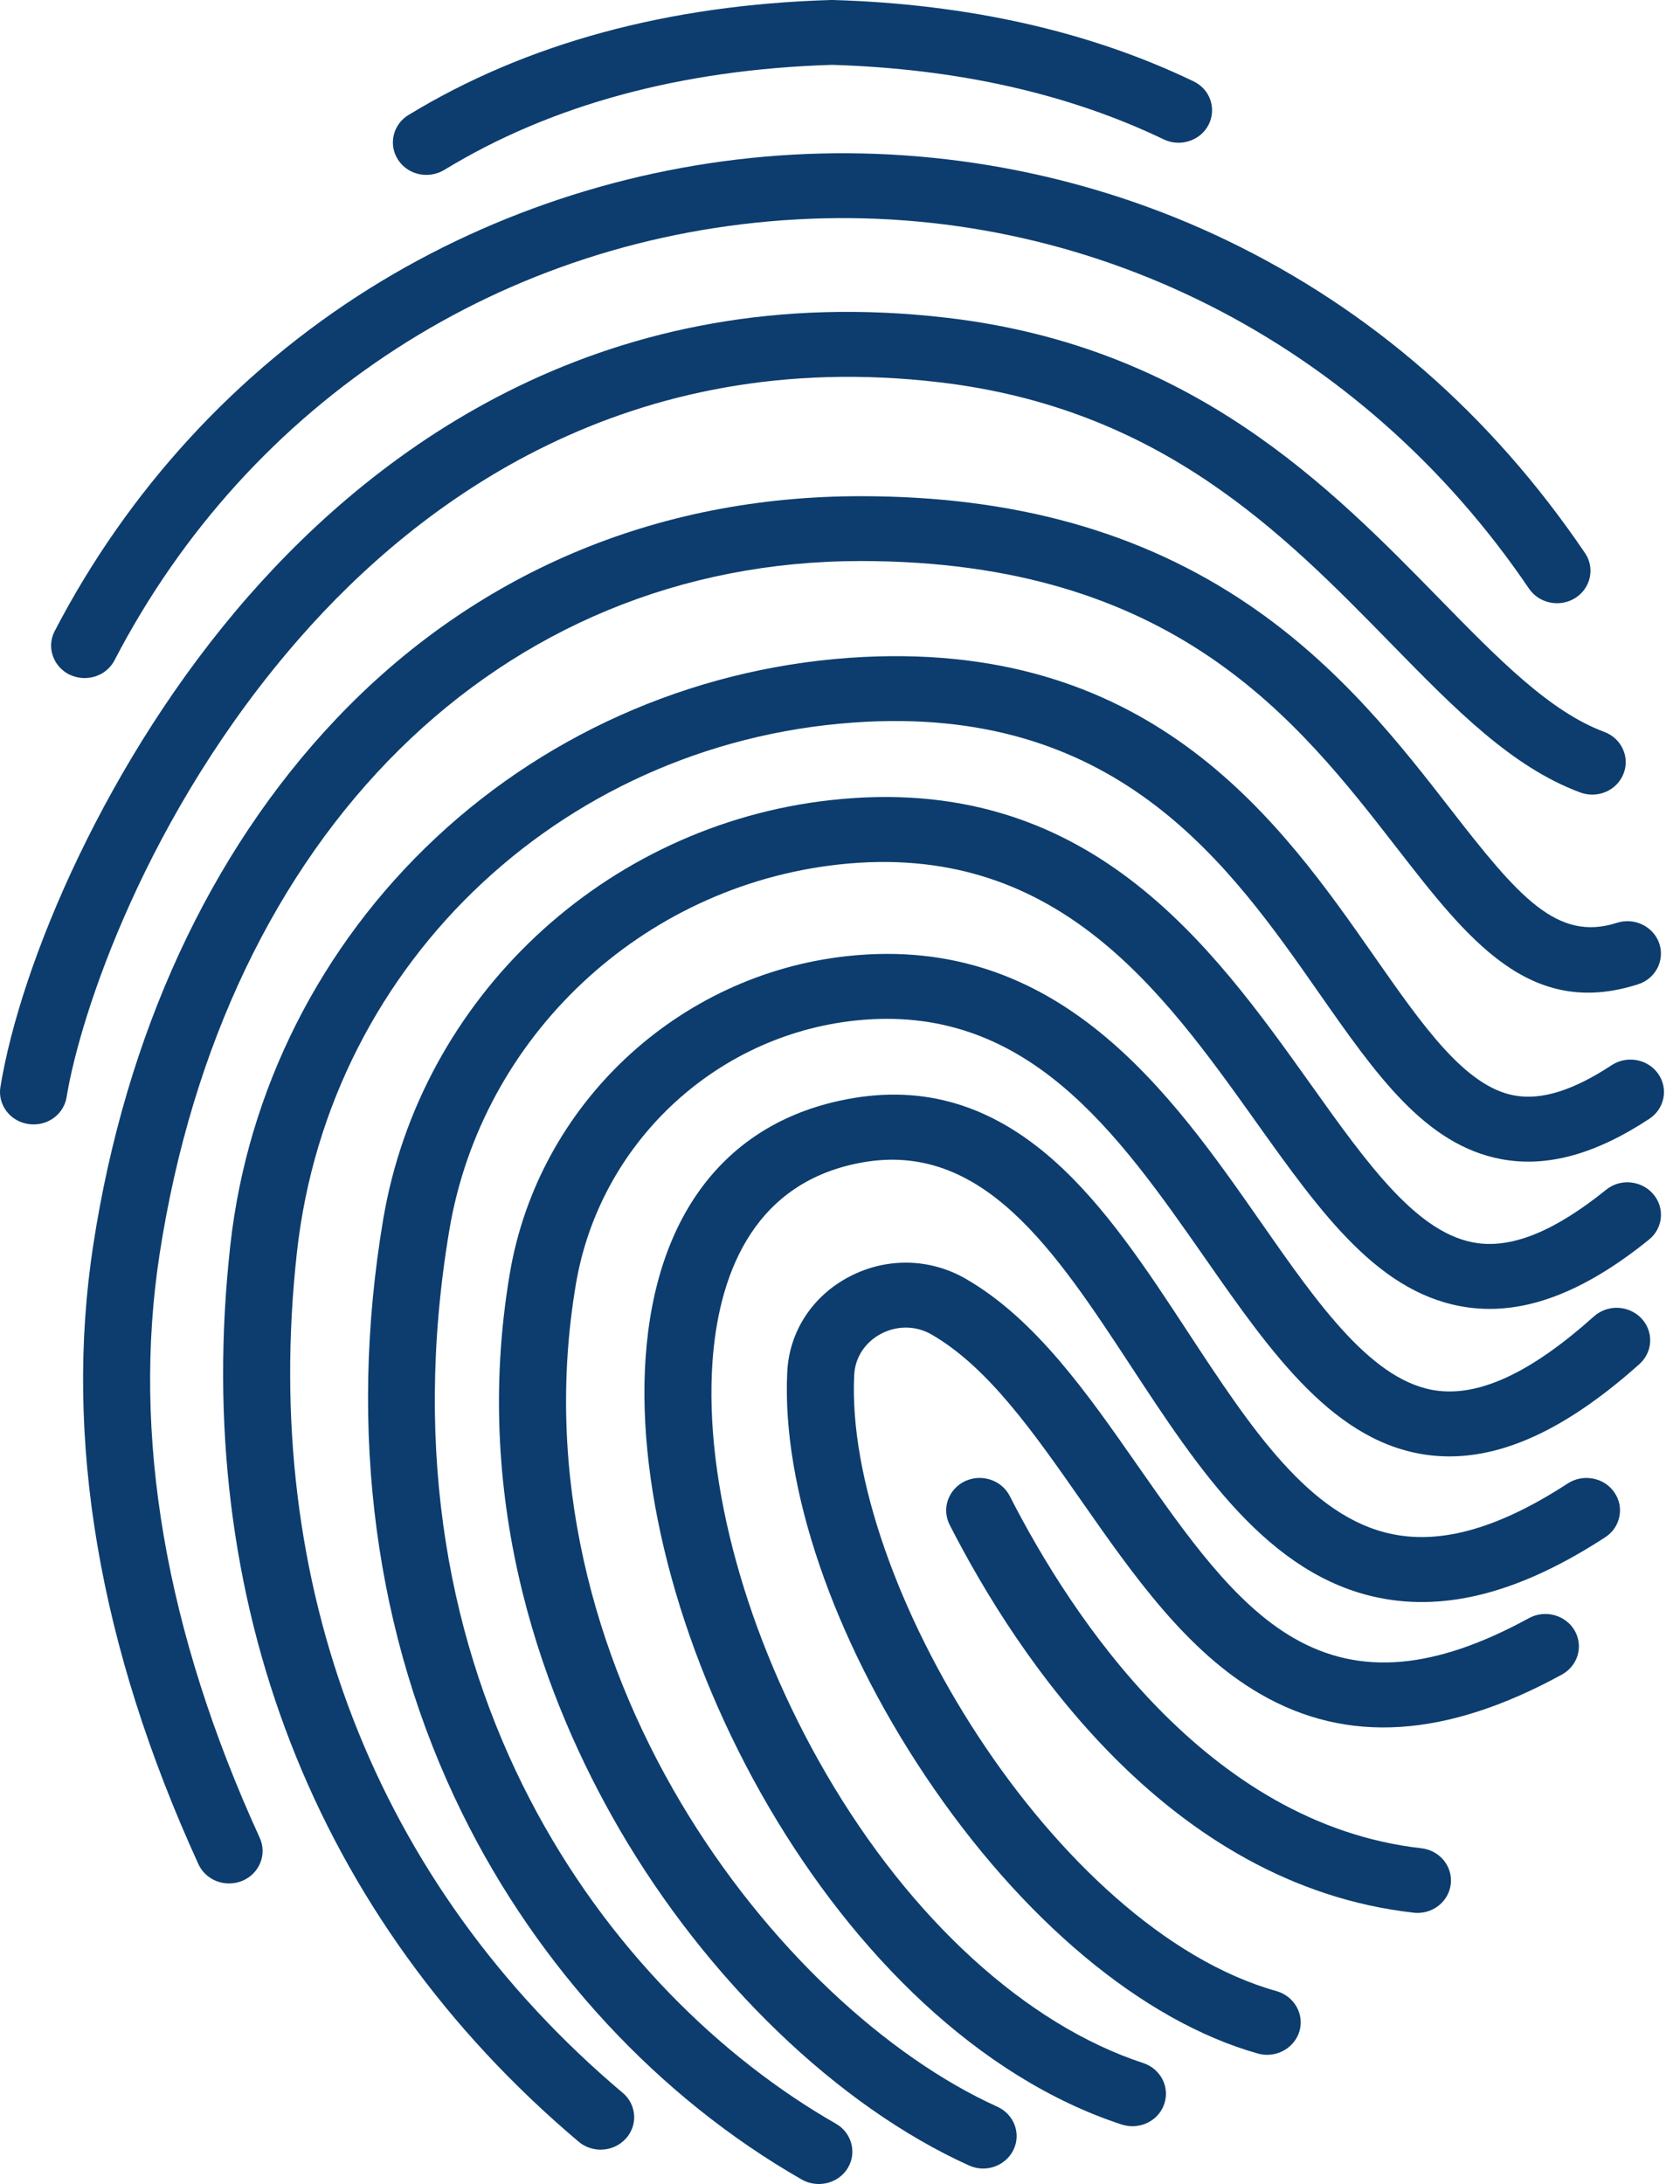 <svg width="20" height="26" viewBox="0 0 20 26" fill="none" xmlns="http://www.w3.org/2000/svg">
<g id="Fingerprint" clip-path="url(#clip0_435_12850)">
<path id="Vector" d="M18.963 17.602C18.858 17.582 18.752 17.603 18.664 17.66C17.854 18.187 17.172 18.385 16.578 18.264C15.589 18.064 14.887 16.993 14.143 15.86C13.658 15.12 13.156 14.355 12.542 13.812C11.798 13.153 10.997 12.914 10.094 13.084C8.662 13.351 7.806 14.444 7.686 16.16C7.459 19.379 9.937 24.171 13.353 25.292C13.395 25.305 13.438 25.312 13.481 25.312C13.653 25.312 13.805 25.207 13.859 25.05C13.93 24.848 13.818 24.628 13.609 24.56C12.217 24.103 10.841 22.847 9.833 21.113C8.886 19.484 8.381 17.652 8.482 16.212C8.548 15.269 8.908 14.092 10.246 13.842C11.696 13.571 12.558 14.884 13.47 16.274C14.27 17.493 15.097 18.753 16.415 19.021C17.23 19.186 18.111 18.951 19.109 18.301C19.198 18.244 19.258 18.156 19.278 18.055C19.299 17.954 19.277 17.851 19.218 17.766C19.159 17.68 19.068 17.622 18.964 17.602L18.963 17.602Z" fill="#0C3D6E"/>
<path id="Vector_2" d="M5.076 2.082C5.151 2.082 5.225 2.061 5.289 2.023C6.56 1.247 8.113 0.827 9.905 0.772C11.395 0.817 12.723 1.116 13.853 1.659C13.948 1.705 14.057 1.712 14.158 1.679C14.259 1.646 14.34 1.578 14.388 1.485C14.435 1.393 14.442 1.288 14.409 1.19C14.375 1.092 14.303 1.013 14.208 0.968C12.971 0.373 11.527 0.048 9.917 0C9.909 0 9.901 0 9.893 0C7.951 0.057 6.259 0.518 4.863 1.369C4.677 1.482 4.621 1.722 4.739 1.902C4.812 2.015 4.939 2.082 5.076 2.082Z" fill="#0C3D6E"/>
<path id="Vector_3" d="M19.262 15.569C19.156 15.565 19.053 15.602 18.975 15.672C18.244 16.326 17.64 16.615 17.128 16.558C16.351 16.471 15.699 15.537 15.009 14.548C13.94 13.016 12.61 11.11 10.088 11.382C8.063 11.601 6.411 13.153 6.07 15.155C5.595 17.953 6.514 20.295 7.369 21.768C8.417 23.573 9.974 25.073 11.535 25.779C11.588 25.803 11.645 25.816 11.704 25.816C11.858 25.816 12 25.728 12.065 25.593C12.159 25.4 12.072 25.17 11.873 25.08C9.272 23.903 6.082 19.843 6.857 15.281C7.14 13.618 8.505 12.331 10.176 12.15C12.219 11.93 13.301 13.481 14.348 14.981C15.144 16.121 15.896 17.198 17.036 17.326C17.109 17.334 17.182 17.338 17.256 17.338C17.95 17.338 18.692 16.977 19.517 16.239C19.595 16.169 19.64 16.074 19.645 15.971C19.649 15.868 19.611 15.769 19.539 15.693C19.467 15.618 19.368 15.574 19.262 15.569H19.262Z" fill="#0C3D6E"/>
<path id="Vector_4" d="M19.41 14.076C19.304 14.067 19.201 14.098 19.119 14.165C18.52 14.648 18.021 14.856 17.595 14.8C16.885 14.706 16.29 13.872 15.601 12.905C14.419 11.248 12.948 9.186 9.89 9.525C7.196 9.823 5.005 11.878 4.561 14.521C4.139 17.036 4.464 19.479 5.502 21.586C6.407 23.425 7.843 24.973 9.545 25.947C9.607 25.982 9.677 26 9.748 26C9.889 26 10.021 25.928 10.092 25.811C10.204 25.627 10.14 25.39 9.951 25.282C7.262 23.745 4.444 20.037 5.349 14.645C5.735 12.341 7.64 10.551 9.981 10.292C12.562 10.007 13.828 11.78 14.944 13.344C15.74 14.461 16.429 15.426 17.487 15.566C18.148 15.653 18.849 15.389 19.63 14.758C19.712 14.692 19.762 14.599 19.772 14.496C19.781 14.393 19.749 14.293 19.68 14.214C19.612 14.135 19.516 14.086 19.41 14.077L19.41 14.076Z" fill="#0C3D6E"/>
<path id="Vector_5" d="M18.201 19.264C17.077 19.878 16.188 19.954 15.404 19.502C14.693 19.093 14.131 18.288 13.536 17.437C12.941 16.584 12.325 15.702 11.499 15.225C11.073 14.978 10.556 14.967 10.116 15.196C9.673 15.425 9.395 15.851 9.372 16.333C9.304 17.704 9.919 19.502 11.015 21.141C12.163 22.857 13.606 24.062 14.975 24.447C15.011 24.457 15.048 24.462 15.086 24.462C15.262 24.462 15.42 24.347 15.469 24.183C15.53 23.979 15.408 23.764 15.197 23.704C12.56 22.964 10.049 18.812 10.169 16.369C10.179 16.16 10.3 15.976 10.493 15.876C10.684 15.777 10.907 15.781 11.09 15.887C11.763 16.276 12.303 17.05 12.875 17.869C13.491 18.75 14.127 19.662 15.006 20.168C16.041 20.765 17.215 20.689 18.593 19.936C18.686 19.885 18.753 19.802 18.782 19.703C18.81 19.604 18.797 19.5 18.745 19.41C18.637 19.225 18.393 19.159 18.201 19.264Z" fill="#0C3D6E"/>
<path id="Vector_6" d="M7.413 24.915C4.471 22.43 3.094 18.876 3.535 14.907C3.921 11.424 6.775 8.768 10.321 8.592C13.342 8.442 14.649 10.314 15.7 11.818C16.38 12.791 16.966 13.631 17.875 13.8C18.415 13.9 18.991 13.743 19.635 13.319C19.817 13.199 19.864 12.959 19.74 12.783C19.617 12.607 19.368 12.561 19.186 12.681C18.727 12.983 18.347 13.101 18.026 13.041C17.442 12.933 16.941 12.216 16.361 11.386C15.26 9.809 13.752 7.649 10.28 7.821C8.379 7.916 6.571 8.68 5.188 9.974C3.815 11.258 2.946 12.981 2.742 14.824C2.272 19.051 3.745 22.841 6.888 25.496C6.961 25.558 7.054 25.591 7.151 25.591C7.266 25.591 7.375 25.543 7.451 25.459C7.521 25.381 7.556 25.282 7.549 25.179C7.541 25.076 7.493 24.982 7.413 24.914L7.413 24.915Z" fill="#0C3D6E"/>
<path id="Vector_7" d="M1.9 14.93C2.673 9.918 5.95 6.679 10.247 6.679C13.978 6.679 15.449 8.574 16.63 10.096C17.478 11.188 18.21 12.132 19.5 11.718C19.601 11.686 19.683 11.617 19.731 11.525C19.778 11.433 19.786 11.328 19.753 11.231C19.684 11.029 19.457 10.919 19.249 10.986C18.537 11.214 18.08 10.679 17.268 9.632C16.681 8.876 15.951 7.935 14.861 7.196C13.583 6.329 12.073 5.907 10.247 5.907C7.803 5.907 5.641 6.827 3.995 8.566C2.494 10.152 1.497 12.313 1.111 14.816C0.756 17.118 1.177 19.6 2.362 22.192C2.426 22.332 2.569 22.422 2.727 22.422C2.783 22.422 2.837 22.411 2.889 22.389C2.986 22.347 3.061 22.271 3.099 22.175C3.138 22.079 3.135 21.973 3.092 21.879C1.969 19.423 1.568 17.085 1.9 14.93H1.9Z" fill="#0C3D6E"/>
<path id="Vector_8" d="M11.184 4.551C13.821 4.861 15.275 6.348 16.558 7.66C17.33 8.449 17.997 9.131 18.812 9.434C19.018 9.511 19.249 9.411 19.327 9.212C19.366 9.115 19.363 9.011 19.319 8.916C19.276 8.822 19.197 8.75 19.098 8.713C18.452 8.473 17.842 7.85 17.137 7.129C15.829 5.792 14.203 4.128 11.28 3.784C7.217 3.306 4.512 5.322 2.958 7.097C1.269 9.026 0.243 11.478 0.005 12.94C-0.012 13.041 0.014 13.144 0.076 13.227C0.139 13.311 0.231 13.365 0.337 13.381C0.358 13.384 0.379 13.386 0.399 13.386C0.597 13.386 0.762 13.249 0.793 13.06C0.952 12.085 1.737 9.686 3.567 7.596C4.994 5.966 7.474 4.114 11.184 4.551H11.184Z" fill="#0C3D6E"/>
<path id="Vector_9" d="M0.828 8.031C0.885 8.058 0.945 8.072 1.007 8.072C1.159 8.072 1.296 7.991 1.364 7.859C2.969 4.768 6.004 2.806 9.485 2.612C12.945 2.418 16.204 4.061 18.202 7.007C18.323 7.185 18.571 7.235 18.755 7.118C18.938 7.001 18.99 6.761 18.869 6.584C17.752 4.936 16.315 3.683 14.598 2.858C13.005 2.093 11.221 1.741 9.439 1.841C7.649 1.941 5.905 2.493 4.398 3.435C2.819 4.423 1.523 5.834 0.651 7.513C0.603 7.605 0.595 7.71 0.629 7.808C0.663 7.906 0.733 7.985 0.828 8.032V8.031Z" fill="#0C3D6E"/>
<path id="Vector_10" d="M16.921 22.003C14.373 21.716 12.757 19.253 12.021 17.81C11.974 17.718 11.892 17.648 11.791 17.615C11.69 17.582 11.582 17.589 11.486 17.634C11.391 17.68 11.32 17.759 11.285 17.857C11.251 17.954 11.258 18.059 11.305 18.152C12.113 19.735 13.905 22.441 16.829 22.77C16.844 22.772 16.86 22.773 16.875 22.773C17.077 22.773 17.247 22.626 17.271 22.431C17.283 22.329 17.253 22.228 17.188 22.147C17.121 22.066 17.026 22.015 16.921 22.003L16.921 22.003Z" fill="#0C3D6E"/>
</g>
<defs>
<clipPath id="clip0_435_12850">
<rect width="19.809" height="26" fill="white"/>
</clipPath>
</defs>
</svg>
